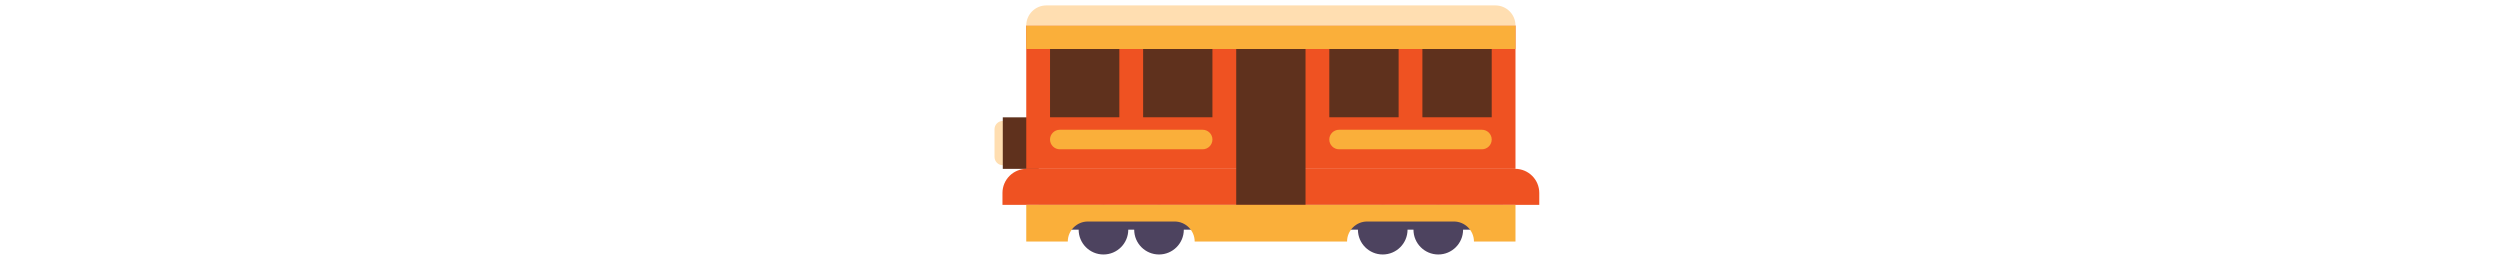 <svg xmlns="http://www.w3.org/2000/svg" viewBox="0 0 380 39" width="380" height="39" preserveAspectRatio="xMidYMid meet" style="width: 100%; height: 100%; transform: translate3d(0px, 0px, 0px); content-visibility: visible;"><defs><clipPath id="__lottie_element_4234"><rect width="380" height="39" x="0" y="0"></rect></clipPath></defs><g clip-path="url(#__lottie_element_4234)"><g transform="matrix(1.806,0,0,1.806,150.715,0.372)" opacity="1" style="display: block;"><g opacity="1" transform="matrix(1,0,0,1,1.55,11.836)"><path fill="rgb(255,222,177)" fill-opacity="1" d=" M-0.603,1.863 C-0.603,1.863 0.603,1.863 0.603,1.863 C0.988,1.863 1.3,1.552 1.3,1.167 C1.3,1.167 1.3,-1.167 1.3,-1.167 C1.3,-1.551 0.988,-1.863 0.603,-1.863 C0.603,-1.863 -0.603,-1.863 -0.603,-1.863 C-0.988,-1.863 -1.3,-1.551 -1.3,-1.167 C-1.3,-1.167 -1.3,1.167 -1.3,1.167 C-1.3,1.552 -0.988,1.863 -0.603,1.863z"></path></g><g opacity="1" transform="matrix(1,0,0,1,2.459,11.836)"><path fill="rgb(95,49,29)" fill-opacity="1" d=" M-1.513,2.168 C-1.513,2.168 1.513,2.168 1.513,2.168 C1.513,2.168 1.513,-2.168 1.513,-2.168 C1.513,-2.168 -1.513,-2.168 -1.513,-2.168 C-1.513,-2.168 -1.513,2.168 -1.513,2.168z"></path></g><g opacity="1" transform="matrix(1,0,0,1,23.509,18.08)"><path fill="rgb(77,67,95)" fill-opacity="1" d=" M19.537,-1.043 C19.537,-1.043 -19.537,-1.043 -19.537,-1.043 C-19.537,-1.043 -19.537,1.043 -19.537,1.043 C-19.537,1.043 19.537,1.043 19.537,1.043 C19.537,1.043 19.537,-1.043 19.537,-1.043z"></path></g><g opacity="1" transform="matrix(1,0,0,1,9.419,19.124)"><path fill="rgb(77,67,95)" fill-opacity="1" d=" M2.088,0 C2.088,-1.153 1.153,-2.088 0,-2.088 C-1.153,-2.088 -2.088,-1.153 -2.088,0 C-2.088,1.153 -1.153,2.088 0,2.088 C1.153,2.088 2.088,1.153 2.088,0z"></path></g><g opacity="1" transform="matrix(1,0,0,1,14.094,19.124)"><path fill="rgb(77,67,95)" fill-opacity="1" d=" M2.088,0 C2.088,-1.153 1.153,-2.088 0,-2.088 C-1.153,-2.088 -2.088,-1.153 -2.088,0 C-2.088,1.153 -1.153,2.088 0,2.088 C1.153,2.088 2.088,1.153 2.088,0z"></path></g><g opacity="1" transform="matrix(1,0,0,1,32.924,19.124)"><path fill="rgb(77,67,95)" fill-opacity="1" d=" M2.088,0 C2.088,-1.153 1.153,-2.088 0,-2.088 C-1.153,-2.088 -2.088,-1.153 -2.088,0 C-2.088,1.153 -1.153,2.088 0,2.088 C1.153,2.088 2.088,1.153 2.088,0z"></path></g><g opacity="1" transform="matrix(1,0,0,1,37.599,19.124)"><path fill="rgb(77,67,95)" fill-opacity="1" d=" M2.088,0 C2.088,-1.153 1.153,-2.088 0,-2.088 C-1.153,-2.088 -2.088,-1.153 -2.088,0 C-2.088,1.153 -1.153,2.088 0,2.088 C1.153,2.088 2.088,1.153 2.088,0z"></path></g><g opacity="1" transform="matrix(1,0,0,1,23.509,7.971)"><path fill="rgb(239,82,34)" fill-opacity="1" d=" M20.588,6.034 C20.588,6.034 -20.588,6.034 -20.588,6.034 C-20.588,6.034 -20.588,-6.034 -20.588,-6.034 C-20.588,-6.034 20.588,-6.034 20.588,-6.034 C20.588,-6.034 20.588,6.034 20.588,6.034z"></path></g><g opacity="1" transform="matrix(1,0,0,1,23.509,15.52)"><path fill="rgb(239,82,34)" fill-opacity="1" d=" M22.59,1.516 C22.59,1.516 -22.59,1.516 -22.59,1.516 C-22.59,1.516 -22.59,0.513 -22.59,0.513 C-22.59,-0.608 -21.681,-1.516 -20.56,-1.516 C-20.56,-1.516 20.56,-1.516 20.56,-1.516 C21.681,-1.516 22.59,-0.608 22.59,0.513 C22.59,0.513 22.59,1.516 22.59,1.516z"></path></g><g opacity="1" transform="matrix(1,0,0,1,7.839,6.791)"><path fill="rgb(95,49,29)" fill-opacity="1" d=" M2.917,2.875 C2.917,2.875 -2.917,2.875 -2.917,2.875 C-2.917,2.875 -2.917,-2.875 -2.917,-2.875 C-2.917,-2.875 2.917,-2.875 2.917,-2.875 C2.917,-2.875 2.917,2.875 2.917,2.875z"></path></g><g opacity="1" transform="matrix(1,0,0,1,15.674,6.791)"><path fill="rgb(95,49,29)" fill-opacity="1" d=" M2.917,2.875 C2.917,2.875 -2.917,2.875 -2.917,2.875 C-2.917,2.875 -2.917,-2.875 -2.917,-2.875 C-2.917,-2.875 2.917,-2.875 2.917,-2.875 C2.917,-2.875 2.917,2.875 2.917,2.875z"></path></g><g opacity="1" transform="matrix(1,0,0,1,23.509,10.475)"><path fill="rgb(95,49,29)" fill-opacity="1" d=" M2.917,6.56 C2.917,6.56 -2.917,6.56 -2.917,6.56 C-2.917,6.56 -2.917,-6.56 -2.917,-6.56 C-2.917,-6.56 2.917,-6.56 2.917,-6.56 C2.917,-6.56 2.917,6.56 2.917,6.56z"></path></g><g opacity="1" transform="matrix(1,0,0,1,31.344,6.791)"><path fill="rgb(95,49,29)" fill-opacity="1" d=" M2.917,2.875 C2.917,2.875 -2.917,2.875 -2.917,2.875 C-2.917,2.875 -2.917,-2.875 -2.917,-2.875 C-2.917,-2.875 2.917,-2.875 2.917,-2.875 C2.917,-2.875 2.917,2.875 2.917,2.875z"></path></g><g opacity="1" transform="matrix(1,0,0,1,39.179,6.791)"><path fill="rgb(95,49,29)" fill-opacity="1" d=" M2.917,2.875 C2.917,2.875 -2.917,2.875 -2.917,2.875 C-2.917,2.875 -2.917,-2.875 -2.917,-2.875 C-2.917,-2.875 2.917,-2.875 2.917,-2.875 C2.917,-2.875 2.917,2.875 2.917,2.875z"></path></g><g opacity="1" transform="matrix(1,0,0,1,23.509,2.926)"><path fill="rgb(250,175,58)" fill-opacity="1" d=" M20.588,0.99 C20.588,0.99 -20.588,0.99 -20.588,0.99 C-20.588,0.99 -20.588,-0.99 -20.588,-0.99 C-20.588,-0.99 20.588,-0.99 20.588,-0.99 C20.588,-0.99 20.588,0.99 20.588,0.99z"></path></g><g opacity="1" transform="matrix(1,0,0,1,23.509,1.093)"><path fill="rgb(255,222,177)" fill-opacity="1" d=" M-20.588,0.843 C-20.588,-0.085 -19.829,-0.843 -18.901,-0.843 C-18.901,-0.843 18.901,-0.843 18.901,-0.843 C19.829,-0.843 20.588,-0.085 20.588,0.843 C20.588,0.843 -20.588,0.843 -20.588,0.843z"></path></g><g opacity="1" transform="matrix(1,0,0,1,23.509,18.581)"><path fill="rgb(250,175,58)" fill-opacity="1" d=" M-20.588,-1.544 C-20.588,-1.544 -20.588,1.544 -20.588,1.544 C-20.588,1.544 -17.092,1.544 -17.092,1.544 C-17.092,0.616 -16.333,-0.144 -15.405,-0.144 C-15.405,-0.144 -8.1,-0.144 -8.1,-0.144 C-7.171,-0.144 -6.412,0.616 -6.412,1.544 C-6.412,1.544 6.412,1.544 6.412,1.544 C6.412,0.616 7.172,-0.144 8.1,-0.144 C8.1,-0.144 15.405,-0.144 15.405,-0.144 C16.333,-0.144 17.093,0.616 17.093,1.544 C17.093,1.544 20.588,1.544 20.588,1.544 C20.588,1.544 20.588,-1.544 20.588,-1.544 C20.588,-1.544 -20.588,-1.544 -20.588,-1.544z"></path></g><g opacity="1" transform="matrix(1,0,0,1,11.756,11.537)"><path fill="rgb(250,175,58)" fill-opacity="1" d=" M6.012,0.822 C6.012,0.822 -6.012,0.822 -6.012,0.822 C-6.465,0.822 -6.835,0.452 -6.835,-0.001 C-6.835,-0.453 -6.465,-0.822 -6.012,-0.822 C-6.012,-0.822 6.012,-0.822 6.012,-0.822 C6.464,-0.822 6.835,-0.453 6.835,-0.001 C6.835,0.452 6.464,0.822 6.012,0.822z"></path></g><g opacity="1" transform="matrix(1,0,0,1,35.261,11.537)"><path fill="rgb(250,175,58)" fill-opacity="1" d=" M-6.011,0.822 C-6.011,0.822 6.012,0.822 6.012,0.822 C6.465,0.822 6.835,0.452 6.835,-0.001 C6.835,-0.453 6.465,-0.822 6.012,-0.822 C6.012,-0.822 -6.011,-0.822 -6.011,-0.822 C-6.463,-0.822 -6.835,-0.453 -6.835,-0.001 C-6.835,0.452 -6.463,0.822 -6.011,0.822z"></path></g></g></g></svg>